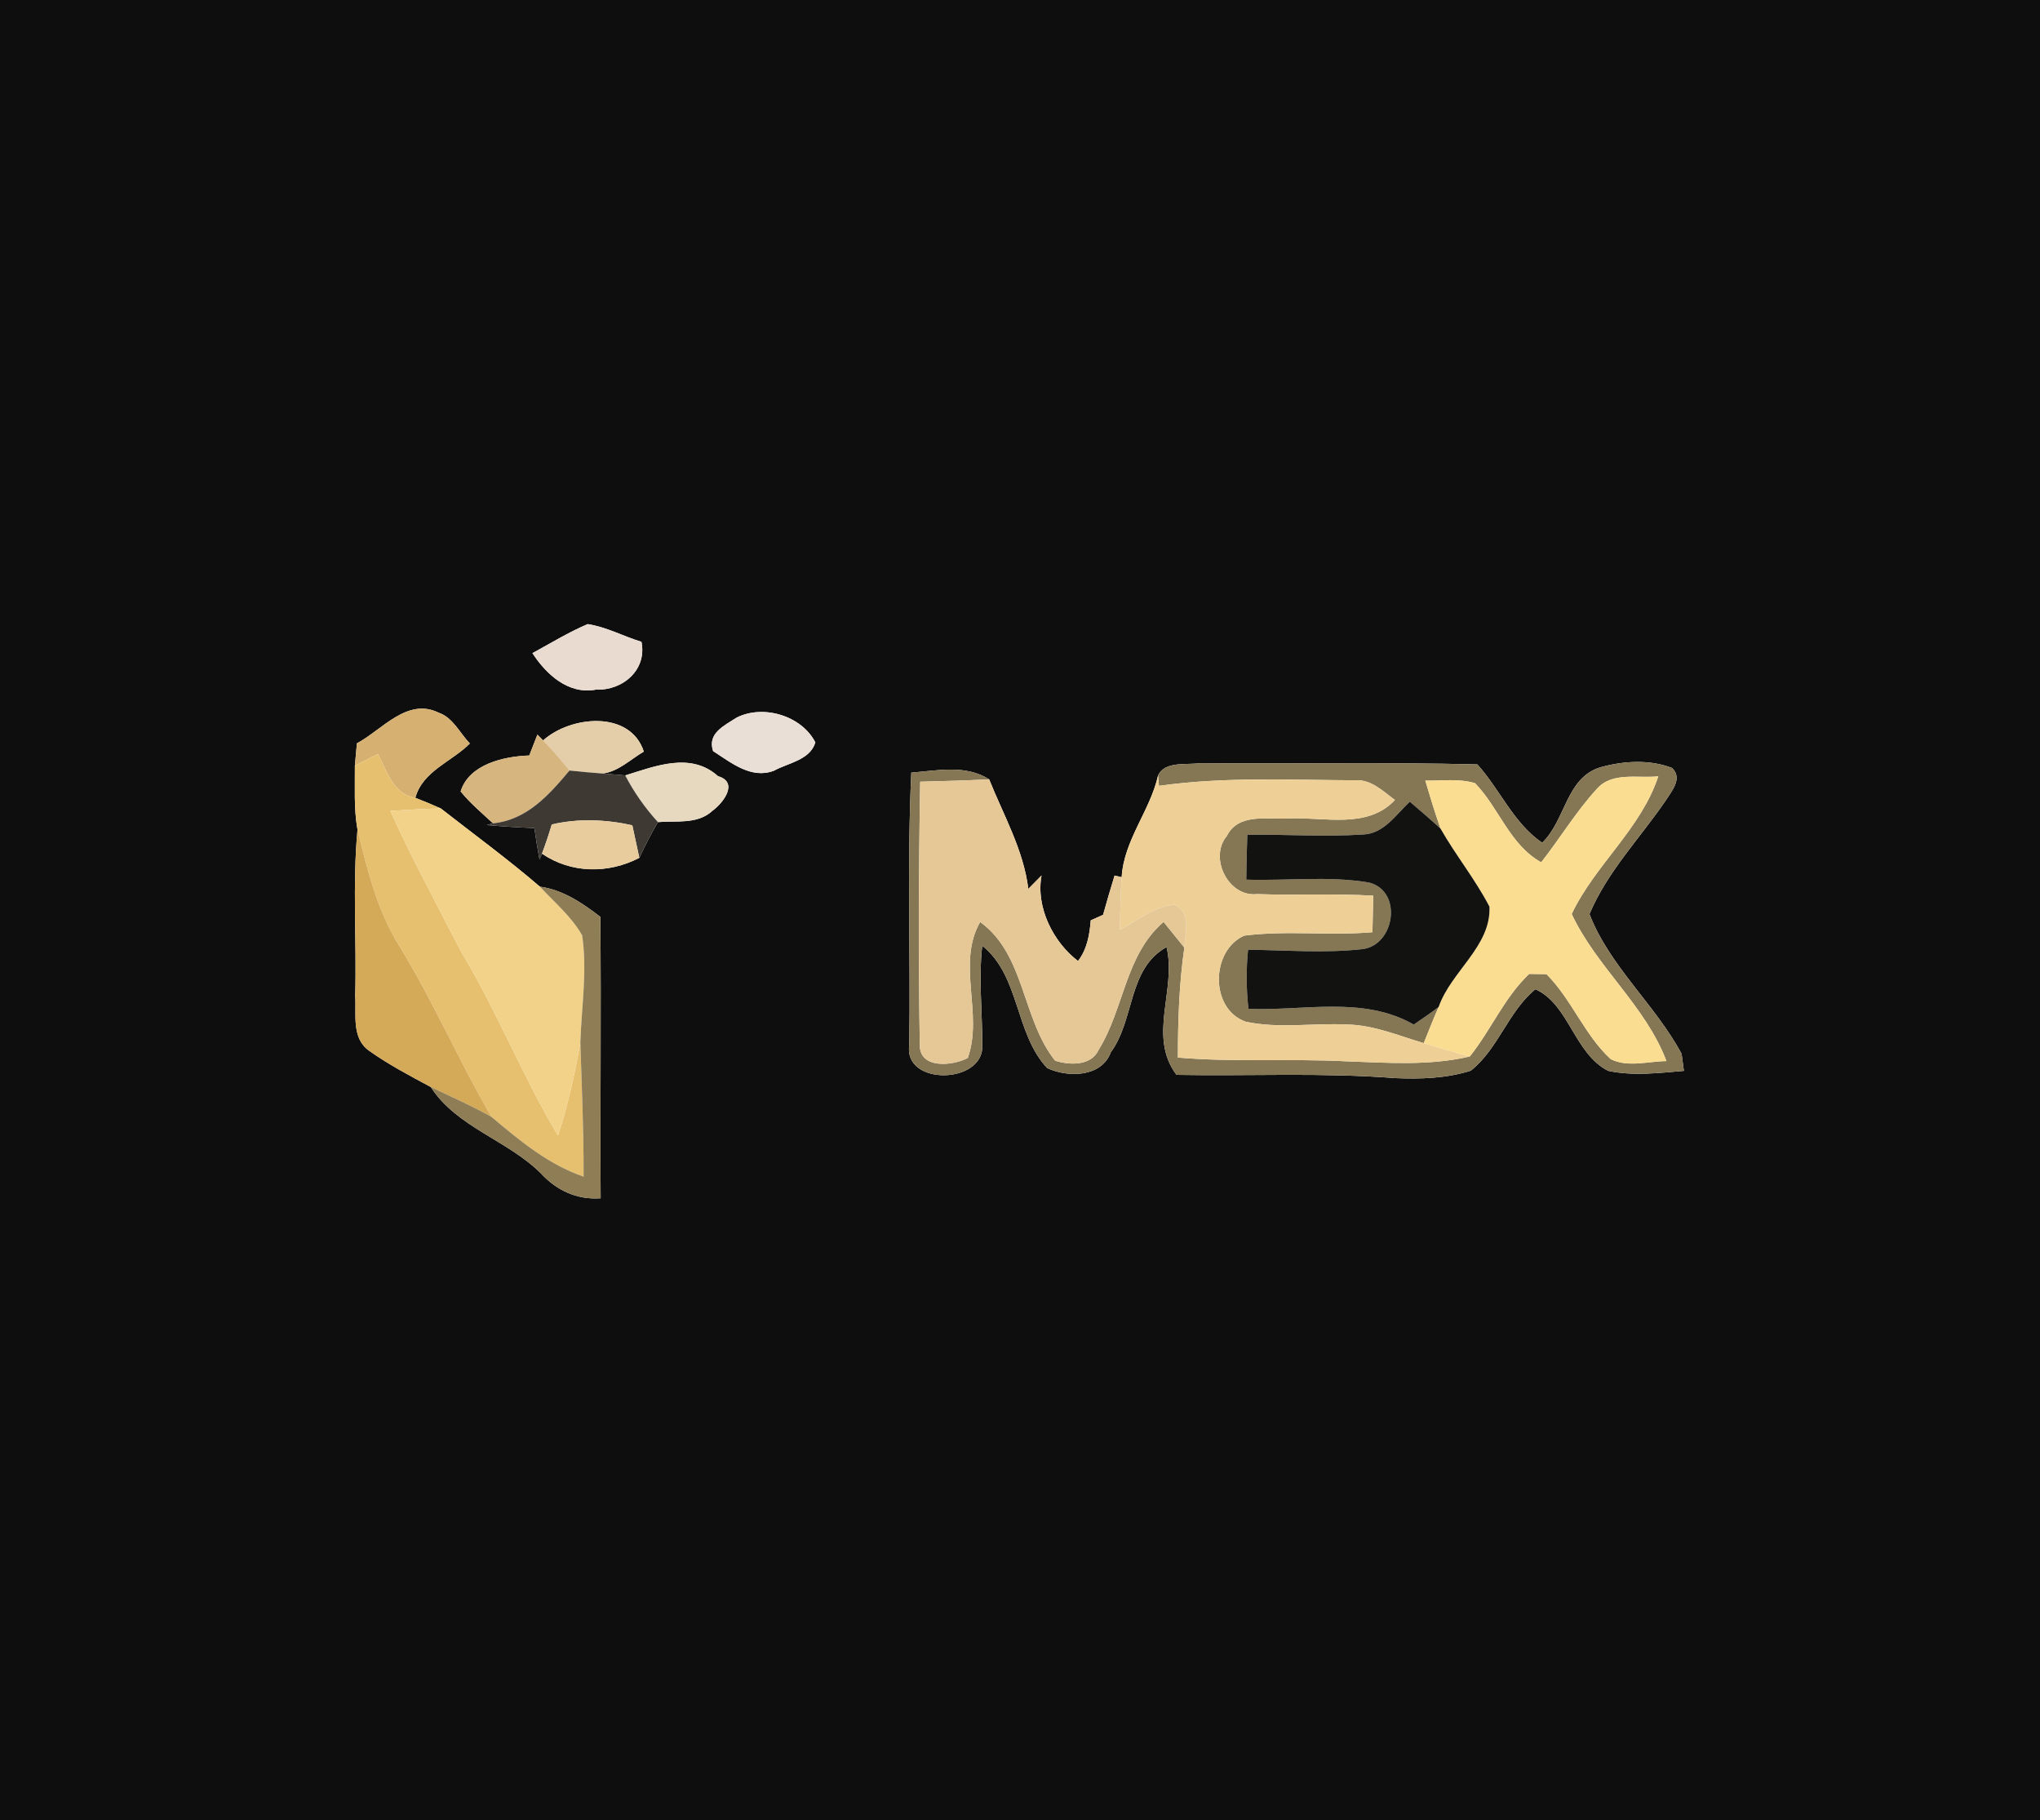 <?xml version="1.0" encoding="UTF-8" ?>
<!DOCTYPE svg PUBLIC "-//W3C//DTD SVG 1.1//EN" "http://www.w3.org/Graphics/SVG/1.1/DTD/svg11.dtd">
<svg width="250pt" height="223pt" viewBox="0 0 250 223" version="1.1" xmlns="http://www.w3.org/2000/svg">
<g id="#0e0e0eff">
<path fill="#0e0e0e" opacity="1.00" d=" M 0.00 0.00 L 250.00 0.00 L 250.00 223.00 L 0.00 223.00 L 0.00 0.00 M 65.25 80.03 C 66.95 82.64 69.66 85.13 73.03 84.50 C 76.33 84.63 79.31 82.07 78.61 78.64 C 76.40 77.97 74.32 76.82 72.02 76.47 C 69.67 77.47 67.49 78.81 65.25 80.03 M 43.74 91.08 C 43.67 91.76 43.55 93.13 43.49 93.81 C 43.51 96.42 43.35 99.07 43.81 101.66 C 43.18 108.42 43.72 115.22 43.53 122.00 C 43.68 124.27 43.05 127.21 45.23 128.74 C 47.61 130.44 50.22 131.80 52.79 133.19 C 55.97 138.11 62.19 139.70 66.27 143.75 C 68.20 145.86 70.71 147.03 73.61 146.82 C 73.54 135.33 73.69 123.83 73.57 112.34 C 71.36 110.64 68.99 109.03 66.16 108.64 C 62.25 105.28 58.07 102.22 54.01 99.05 C 52.98 98.59 51.95 98.16 50.90 97.76 C 51.78 94.48 55.36 93.33 57.58 91.10 C 56.35 89.82 55.51 87.92 53.75 87.32 C 49.90 85.44 46.84 89.42 43.74 91.08 M 90.25 87.94 C 88.76 88.92 86.66 89.84 87.39 92.03 C 89.59 93.44 92.06 95.50 94.85 94.43 C 96.60 93.47 99.26 93.14 99.92 90.97 C 98.25 87.69 93.52 86.27 90.25 87.94 M 66.56 90.72 C 66.39 90.54 66.03 90.19 65.86 90.01 C 65.61 90.65 65.11 91.93 64.86 92.57 C 61.71 92.67 57.46 93.66 56.45 96.98 C 57.63 98.42 59.05 99.62 60.42 100.88 L 59.66 101.09 C 61.60 101.26 63.54 101.39 65.49 101.46 C 65.67 102.75 65.88 104.04 66.12 105.32 L 66.42 104.60 C 70.01 107.04 74.54 107.08 78.35 105.11 C 79.04 103.61 79.80 102.15 80.63 100.73 C 82.88 100.54 85.49 101.04 87.30 99.35 C 88.65 98.37 90.56 95.86 87.99 95.10 C 84.64 92.10 80.31 93.87 76.62 95.01 C 75.93 94.95 74.56 94.83 73.88 94.78 C 75.82 94.51 77.27 93.04 78.90 92.09 C 77.23 86.98 69.93 87.69 66.56 90.72 M 141.92 95.02 C 140.94 99.36 137.73 102.93 137.46 107.48 L 136.59 107.28 C 136.10 108.88 135.63 110.48 135.18 112.09 C 134.67 112.32 134.17 112.54 133.67 112.77 C 133.53 114.53 133.22 116.31 132.11 117.75 C 129.11 115.47 126.91 111.21 127.64 107.27 C 127.10 107.81 126.56 108.36 126.02 108.91 C 125.42 104.10 122.99 99.91 121.22 95.49 C 118.35 93.66 114.86 94.41 111.68 94.67 C 111.15 105.77 111.60 116.90 111.43 128.02 C 110.67 133.10 120.67 132.88 120.38 128.01 C 120.38 123.96 119.92 119.91 120.37 115.87 C 125.02 119.60 124.34 126.58 128.32 130.86 C 130.82 132.05 134.99 132.03 136.13 128.93 C 139.08 124.91 138.19 118.70 142.96 116.04 C 144.22 121.24 140.61 126.95 144.18 131.70 C 153.12 131.86 162.07 131.40 171.00 132.10 C 174.09 132.23 177.27 132.13 180.24 131.19 C 183.62 128.51 184.82 123.95 188.16 121.21 C 192.27 123.03 192.92 129.11 197.09 131.21 C 200.14 131.86 203.29 131.47 206.36 131.21 C 206.29 130.69 206.15 129.65 206.08 129.13 C 202.86 123.11 197.24 118.38 194.79 112.00 C 196.96 106.83 200.96 102.72 204.10 98.13 C 204.82 96.99 206.26 95.38 204.91 94.10 C 202.18 93.03 198.97 93.23 196.18 94.00 C 191.91 95.25 191.89 100.49 188.99 103.26 C 185.48 100.85 183.83 96.76 181.05 93.66 C 169.70 93.38 158.34 93.61 146.98 93.51 C 145.35 93.75 142.73 93.24 141.92 95.02 Z" />
</g>
<g id="#e9dbd0ff">
<path fill="#e9dbd0" opacity="1.00" d=" M 65.25 80.03 C 67.49 78.81 69.67 77.47 72.02 76.47 C 74.32 76.82 76.40 77.97 78.61 78.64 C 79.31 82.07 76.33 84.63 73.03 84.50 C 69.66 85.13 66.95 82.64 65.25 80.03 Z" />
</g>
<g id="#d5b071ff">
<path fill="#d5b071" opacity="1.00" d=" M 43.74 91.08 C 46.84 89.42 49.90 85.44 53.75 87.32 C 55.51 87.92 56.35 89.82 57.58 91.10 C 55.36 93.33 51.78 94.48 50.90 97.76 C 48.19 97.30 47.42 94.49 46.32 92.39 C 45.38 92.87 44.43 93.34 43.49 93.81 C 43.55 93.13 43.67 91.76 43.74 91.08 Z" />
</g>
<g id="#eadfd6ff">
<path fill="#eadfd6" opacity="1.00" d=" M 90.25 87.94 C 93.52 86.27 98.25 87.69 99.92 90.97 C 99.26 93.14 96.60 93.47 94.85 94.43 C 92.06 95.50 89.59 93.44 87.39 92.03 C 86.66 89.84 88.76 88.92 90.25 87.94 Z" />
</g>
<g id="#e4cda9ff">
<path fill="#e4cda9" opacity="1.00" d=" M 66.56 90.72 C 69.93 87.69 77.23 86.98 78.90 92.09 C 77.27 93.04 75.82 94.51 73.88 94.78 C 72.51 94.68 71.15 94.56 69.79 94.41 C 68.77 93.14 67.70 91.89 66.56 90.72 Z" />
</g>
<g id="#d6b57fff">
<path fill="#d6b57f" opacity="1.00" d=" M 65.86 90.01 C 66.03 90.19 66.39 90.54 66.56 90.72 C 67.70 91.89 68.77 93.14 69.79 94.41 C 67.29 97.40 64.56 100.47 60.42 100.88 C 59.05 99.62 57.63 98.42 56.45 96.98 C 57.46 93.66 61.71 92.67 64.86 92.57 C 65.11 91.93 65.61 90.65 65.86 90.01 Z" />
</g>
<g id="#e7c06fff">
<path fill="#e7c06f" opacity="1.00" d=" M 43.49 93.81 C 44.43 93.34 45.38 92.87 46.32 92.39 C 47.42 94.49 48.19 97.30 50.90 97.76 C 51.95 98.16 52.98 98.59 54.01 99.05 C 51.95 99.11 49.89 99.23 47.84 99.35 C 50.46 105.20 53.56 110.83 56.48 116.55 C 60.90 123.84 64.00 131.82 68.38 139.13 C 69.61 135.43 70.43 131.60 71.12 127.76 C 71.30 133.23 71.54 138.70 71.52 144.17 C 67.20 142.69 63.67 139.74 60.23 136.85 C 56.26 130.03 53.12 122.75 49.00 116.01 C 46.24 111.65 45.02 106.61 43.81 101.66 C 43.35 99.07 43.51 96.42 43.49 93.81 Z" />
</g>
<g id="#e7d8c0ff">
<path fill="#e7d8c0" opacity="1.00" d=" M 76.62 95.01 C 80.31 93.87 84.64 92.10 87.99 95.10 C 90.56 95.86 88.65 98.37 87.30 99.35 C 85.49 101.04 82.88 100.54 80.63 100.73 C 79.05 99.00 77.70 97.08 76.62 95.01 Z" />
</g>
<g id="#857654ff">
<path fill="#857654" opacity="1.00" d=" M 141.92 95.02 C 142.73 93.24 145.35 93.75 146.98 93.51 C 158.34 93.61 169.70 93.38 181.05 93.66 C 183.83 96.76 185.48 100.85 188.99 103.26 C 191.89 100.49 191.91 95.25 196.18 94.00 C 198.97 93.23 202.18 93.03 204.91 94.10 C 206.26 95.38 204.82 96.99 204.10 98.13 C 200.96 102.72 196.96 106.83 194.79 112.00 C 197.24 118.38 202.86 123.11 206.08 129.13 C 206.15 129.65 206.29 130.69 206.36 131.21 C 203.29 131.47 200.14 131.86 197.09 131.21 C 192.92 129.11 192.27 123.03 188.16 121.21 C 184.82 123.95 183.62 128.51 180.24 131.19 C 177.27 132.13 174.09 132.23 171.00 132.10 C 162.07 131.40 153.12 131.86 144.18 131.70 C 140.61 126.95 144.22 121.24 142.96 116.04 C 138.19 118.70 139.08 124.91 136.13 128.93 C 134.99 132.03 130.82 132.05 128.32 130.86 C 124.34 126.58 125.02 119.60 120.37 115.87 C 119.92 119.91 120.38 123.96 120.38 128.01 C 120.67 132.88 110.67 133.10 111.43 128.02 C 111.60 116.90 111.15 105.77 111.68 94.67 C 114.86 94.41 118.35 93.66 121.22 95.49 C 118.41 95.64 115.59 95.70 112.77 95.78 C 112.58 106.51 112.54 117.26 112.72 127.99 C 112.65 131.02 116.73 130.62 118.60 129.63 C 120.53 124.24 117.19 118.02 120.12 112.97 C 125.64 116.96 125.23 124.88 129.31 129.97 C 131.11 130.53 133.76 130.63 134.66 128.59 C 137.76 123.59 137.90 116.97 142.60 112.96 C 143.45 114.01 144.29 115.06 145.14 116.11 C 144.50 120.57 144.35 125.08 144.35 129.58 C 151.22 130.17 158.12 129.69 165.00 130.04 C 170.04 130.22 175.16 130.61 180.12 129.45 C 182.72 126.20 184.36 122.21 187.40 119.33 C 187.93 119.34 188.99 119.35 189.52 119.36 C 192.61 122.46 194.16 126.79 197.39 129.77 C 199.49 130.83 201.98 130.03 204.22 130.01 C 201.65 123.21 195.65 118.50 192.61 111.99 C 195.47 105.96 201.09 101.58 203.22 95.12 C 200.71 95.40 197.54 94.52 195.67 96.69 C 193.13 99.46 191.19 102.71 188.87 105.66 C 184.99 103.48 183.72 99.00 180.76 95.96 C 178.79 95.37 176.69 95.68 174.67 95.65 C 175.25 97.61 175.85 99.58 176.53 101.52 C 175.30 100.39 174.03 99.31 172.77 98.23 C 171.08 99.81 169.59 102.17 167.03 102.25 C 162.32 102.56 157.58 102.22 152.86 102.28 C 152.79 104.11 152.75 105.94 152.73 107.78 C 157.74 107.94 162.82 107.29 167.79 108.14 C 171.94 109.21 170.94 115.83 166.94 116.30 C 162.29 116.81 157.61 116.42 152.95 116.37 C 152.71 118.78 152.72 121.20 153.00 123.61 C 159.74 123.89 167.08 121.99 173.25 125.54 C 174.28 124.84 175.30 124.14 176.30 123.39 C 175.66 124.85 175.07 126.33 174.48 127.81 C 171.38 126.90 168.33 125.58 165.05 125.53 C 160.93 125.33 156.74 126.06 152.67 125.19 C 148.24 123.65 148.37 116.45 152.48 114.64 C 157.68 113.97 162.96 114.68 168.19 114.22 C 168.23 112.72 168.26 111.24 168.29 109.75 C 163.55 109.45 158.81 109.73 154.07 109.55 C 150.54 109.97 148.10 105.09 150.36 102.41 C 151.78 99.57 155.39 100.44 157.96 100.28 C 162.31 100.08 167.57 101.63 170.95 98.02 C 169.47 96.95 168.04 95.46 166.06 95.61 C 158.05 95.57 149.99 95.16 142.03 96.29 C 142.01 95.97 141.95 95.34 141.92 95.02 Z" />
</g>
<g id="#3e3933ff">
<path fill="#3e3933" opacity="1.00" d=" M 60.42 100.88 C 64.56 100.47 67.29 97.40 69.79 94.41 C 71.15 94.56 72.51 94.68 73.88 94.78 C 74.56 94.83 75.93 94.95 76.62 95.01 C 77.70 97.08 79.05 99.00 80.63 100.73 C 79.80 102.15 79.04 103.61 78.35 105.11 C 78.06 103.78 77.77 102.45 77.49 101.12 C 74.24 100.40 70.87 100.26 67.62 101.02 C 67.26 102.23 66.86 103.42 66.42 104.60 L 66.12 105.32 C 65.88 104.04 65.67 102.75 65.49 101.46 C 63.54 101.39 61.60 101.26 59.66 101.09 L 60.42 100.88 Z" />
</g>
<g id="#eed096ff">
<path fill="#eed096" opacity="1.00" d=" M 137.46 107.48 C 137.73 102.93 140.94 99.36 141.92 95.02 C 141.95 95.34 142.01 95.97 142.03 96.29 C 149.99 95.16 158.05 95.57 166.06 95.61 C 168.04 95.46 169.47 96.95 170.95 98.02 C 167.57 101.63 162.31 100.08 157.96 100.28 C 155.39 100.44 151.78 99.57 150.36 102.41 C 148.10 105.09 150.54 109.97 154.07 109.55 C 158.81 109.73 163.55 109.45 168.29 109.75 C 168.26 111.24 168.23 112.72 168.19 114.22 C 162.96 114.68 157.68 113.97 152.48 114.64 C 148.37 116.45 148.24 123.65 152.67 125.19 C 156.74 126.06 160.93 125.33 165.05 125.53 C 168.33 125.58 171.38 126.90 174.48 127.81 C 176.36 128.36 178.22 128.95 180.12 129.45 C 175.16 130.61 170.04 130.22 165.00 130.04 C 158.12 129.69 151.22 130.17 144.35 129.58 C 144.35 125.08 144.50 120.57 145.14 116.11 C 145.22 114.34 146.03 111.79 143.92 110.85 C 141.42 111.09 139.39 112.78 137.24 113.94 C 137.28 111.78 137.32 109.63 137.46 107.48 Z" />
</g>
<g id="#fbdd91ff">
<path fill="#fbdd91" opacity="1.00" d=" M 195.67 96.69 C 197.54 94.52 200.71 95.40 203.22 95.12 C 201.09 101.58 195.47 105.96 192.61 111.99 C 195.65 118.50 201.65 123.21 204.22 130.01 C 201.98 130.03 199.49 130.83 197.39 129.77 C 194.16 126.79 192.61 122.46 189.52 119.36 C 188.99 119.35 187.93 119.34 187.40 119.33 C 184.36 122.21 182.72 126.20 180.12 129.45 C 178.22 128.95 176.36 128.36 174.48 127.81 C 175.07 126.33 175.66 124.85 176.30 123.39 C 177.82 119.01 182.75 115.94 182.53 111.09 C 180.79 107.74 178.39 104.79 176.53 101.52 C 175.85 99.58 175.25 97.61 174.67 95.65 C 176.69 95.68 178.79 95.37 180.76 95.96 C 183.72 99.00 184.99 103.48 188.87 105.66 C 191.19 102.71 193.13 99.46 195.67 96.69 Z" />
</g>
<g id="#e6c897ff">
<path fill="#e6c897" opacity="1.00" d=" M 112.77 95.78 C 115.59 95.70 118.41 95.64 121.22 95.49 C 122.99 99.91 125.42 104.10 126.02 108.91 C 126.56 108.36 127.10 107.81 127.64 107.27 C 126.91 111.21 129.11 115.47 132.11 117.75 C 133.22 116.31 133.53 114.53 133.67 112.77 C 134.17 112.54 134.67 112.32 135.18 112.09 C 135.63 110.48 136.10 108.88 136.59 107.28 L 137.46 107.48 C 137.32 109.63 137.28 111.78 137.24 113.94 C 139.39 112.78 141.42 111.09 143.92 110.85 C 146.03 111.79 145.22 114.34 145.14 116.11 C 144.29 115.06 143.45 114.01 142.60 112.96 C 137.90 116.97 137.76 123.59 134.66 128.59 C 133.76 130.63 131.11 130.53 129.31 129.97 C 125.23 124.88 125.64 116.96 120.12 112.97 C 117.19 118.02 120.53 124.24 118.60 129.63 C 116.73 130.62 112.65 131.02 112.72 127.99 C 112.54 117.26 112.58 106.51 112.77 95.78 Z" />
</g>
<g id="#121210ff">
<path fill="#121210" opacity="1.00" d=" M 167.03 102.25 C 169.59 102.17 171.08 99.81 172.77 98.23 C 174.03 99.31 175.30 100.39 176.53 101.52 C 178.39 104.79 180.79 107.74 182.53 111.09 C 182.75 115.94 177.82 119.01 176.30 123.39 C 175.30 124.14 174.28 124.84 173.25 125.54 C 167.08 121.99 159.74 123.89 153.00 123.61 C 152.72 121.20 152.71 118.78 152.95 116.37 C 157.61 116.42 162.29 116.81 166.94 116.30 C 170.94 115.83 171.94 109.21 167.79 108.14 C 162.82 107.29 157.74 107.94 152.73 107.78 C 152.75 105.94 152.79 104.11 152.86 102.28 C 157.58 102.22 162.32 102.56 167.03 102.25 Z" />
</g>
<g id="#f2d288ff">
<path fill="#f2d288" opacity="1.00" d=" M 47.84 99.35 C 49.89 99.23 51.95 99.11 54.01 99.05 C 58.07 102.22 62.25 105.28 66.16 108.64 C 67.95 110.56 70.03 112.30 71.34 114.60 C 71.99 118.96 71.26 123.39 71.12 127.76 C 70.43 131.60 69.61 135.43 68.38 139.13 C 64.00 131.82 60.90 123.84 56.48 116.55 C 53.56 110.83 50.46 105.20 47.84 99.35 Z" />
</g>
<g id="#e8cc9eff">
<path fill="#e8cc9e" opacity="1.00" d=" M 67.62 101.02 C 70.87 100.26 74.24 100.40 77.49 101.12 C 77.77 102.45 78.06 103.78 78.35 105.11 C 74.54 107.08 70.01 107.04 66.42 104.60 C 66.86 103.42 67.26 102.23 67.62 101.02 Z" />
</g>
<g id="#d4a957ff">
<path fill="#d4a957" opacity="1.00" d=" M 43.81 101.66 C 45.02 106.61 46.24 111.65 49.00 116.01 C 53.12 122.75 56.26 130.03 60.23 136.85 C 57.82 135.49 55.29 134.38 52.79 133.19 C 50.22 131.80 47.61 130.44 45.23 128.74 C 43.05 127.21 43.68 124.27 43.53 122.00 C 43.72 115.22 43.18 108.42 43.81 101.66 Z" />
</g>
<g id="#8e7d55ff">
<path fill="#8e7d55" opacity="1.00" d=" M 66.16 108.64 C 68.99 109.03 71.36 110.64 73.57 112.34 C 73.69 123.83 73.54 135.33 73.61 146.82 C 70.71 147.03 68.20 145.86 66.27 143.75 C 62.19 139.70 55.97 138.11 52.79 133.19 C 55.29 134.38 57.82 135.49 60.23 136.85 C 63.67 139.74 67.20 142.69 71.52 144.17 C 71.54 138.70 71.30 133.23 71.12 127.76 C 71.26 123.39 71.99 118.96 71.34 114.60 C 70.03 112.30 67.95 110.56 66.16 108.64 Z" />
</g>
</svg>
